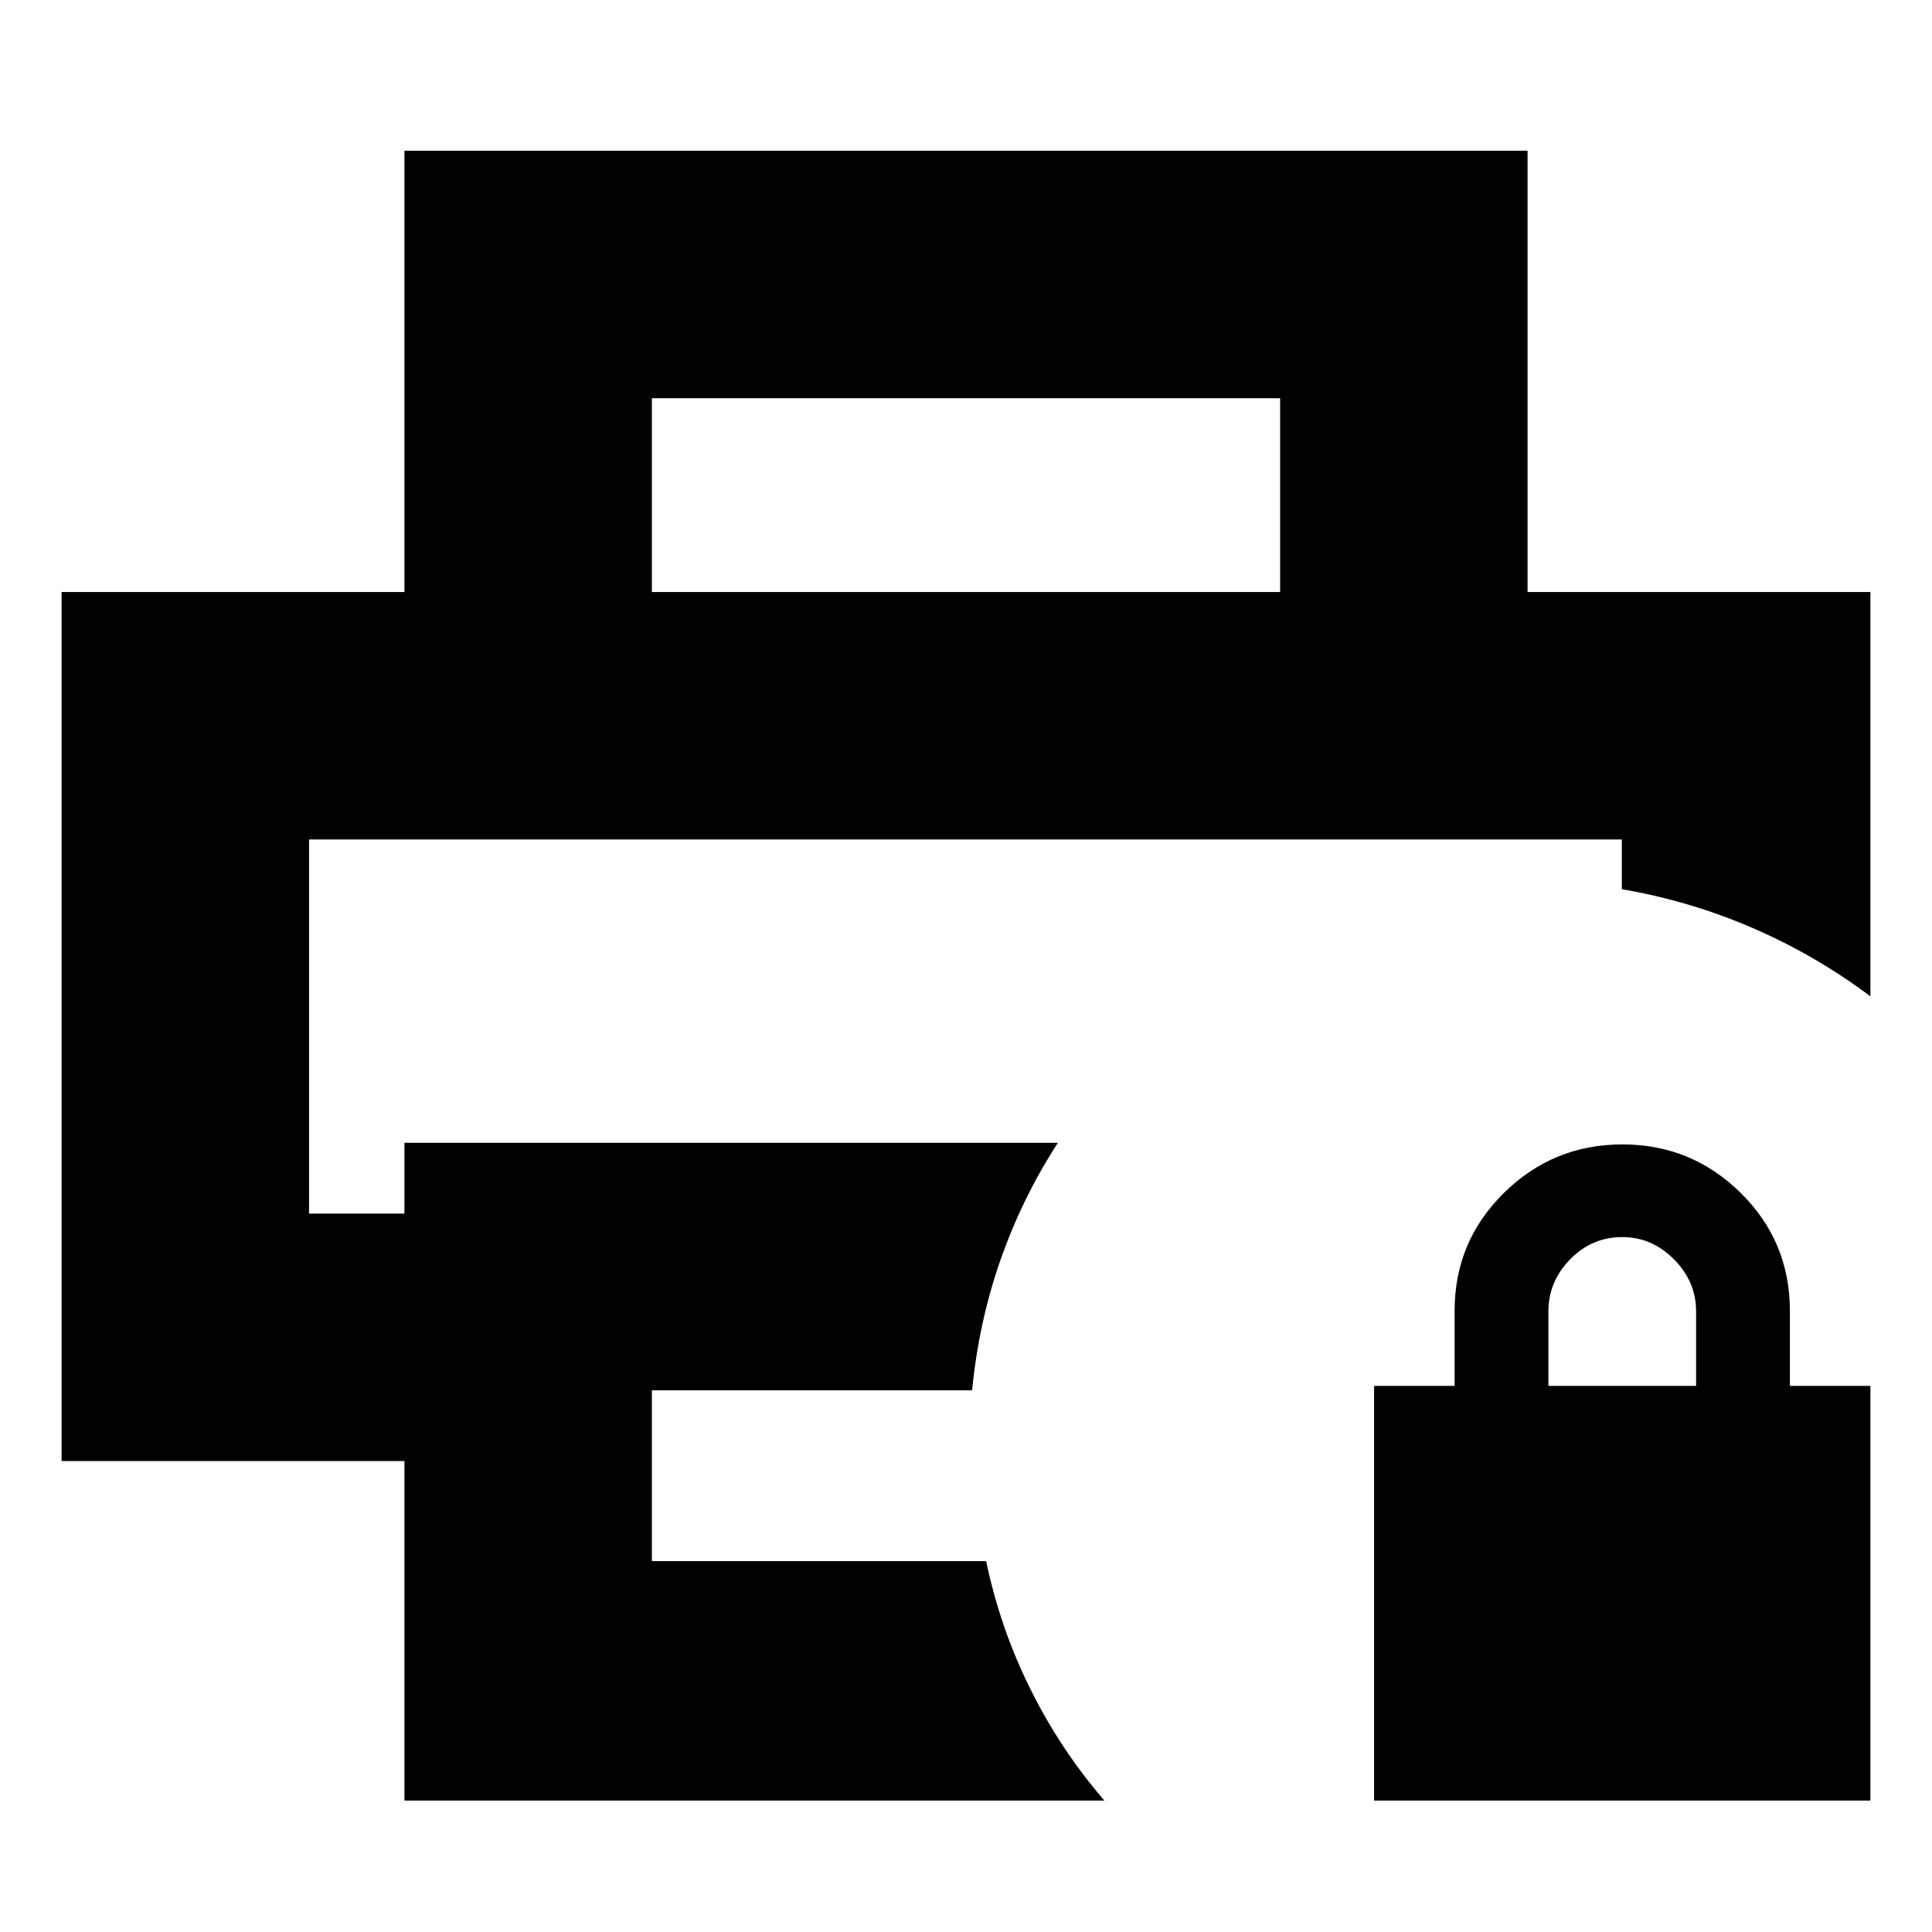 <svg xmlns="http://www.w3.org/2000/svg" height="24" viewBox="0 -960 960 960" width="24"><path d="M682.78-65.3v-206.05h40v-37.26q0-34.5 24.49-58.62 24.48-24.12 58.87-24.12 34.38 0 58.82 24.12 24.43 24.12 24.43 58.62v37.26h40V-65.3H682.78Zm86.61-206.05h73.39v-36.98q0-14.84-10.98-25.91-10.99-11.06-25.71-11.06-15.13 0-25.92 11.07-10.78 11.06-10.78 25.9v36.98ZM153.57-542.87h652.3H153.57ZM200.96-65.3V-234H30.61v-431.83h898.78v200.92q-26.96-20.26-58.19-33.83-31.24-13.56-65.33-19.43v-24.7h-652.3v185.91h47.39v-35.17h324.69q-17.56 27.03-28.43 57.95-10.87 30.92-14.18 65.01H323.91v84.87H490q6.98 33.37 21.97 63.55 14.99 30.19 36.81 55.45H200.96Zm435.13-600.53v-96.3H323.91v96.3H200.96v-219.26h558.08v219.26H636.09Z"/></svg>